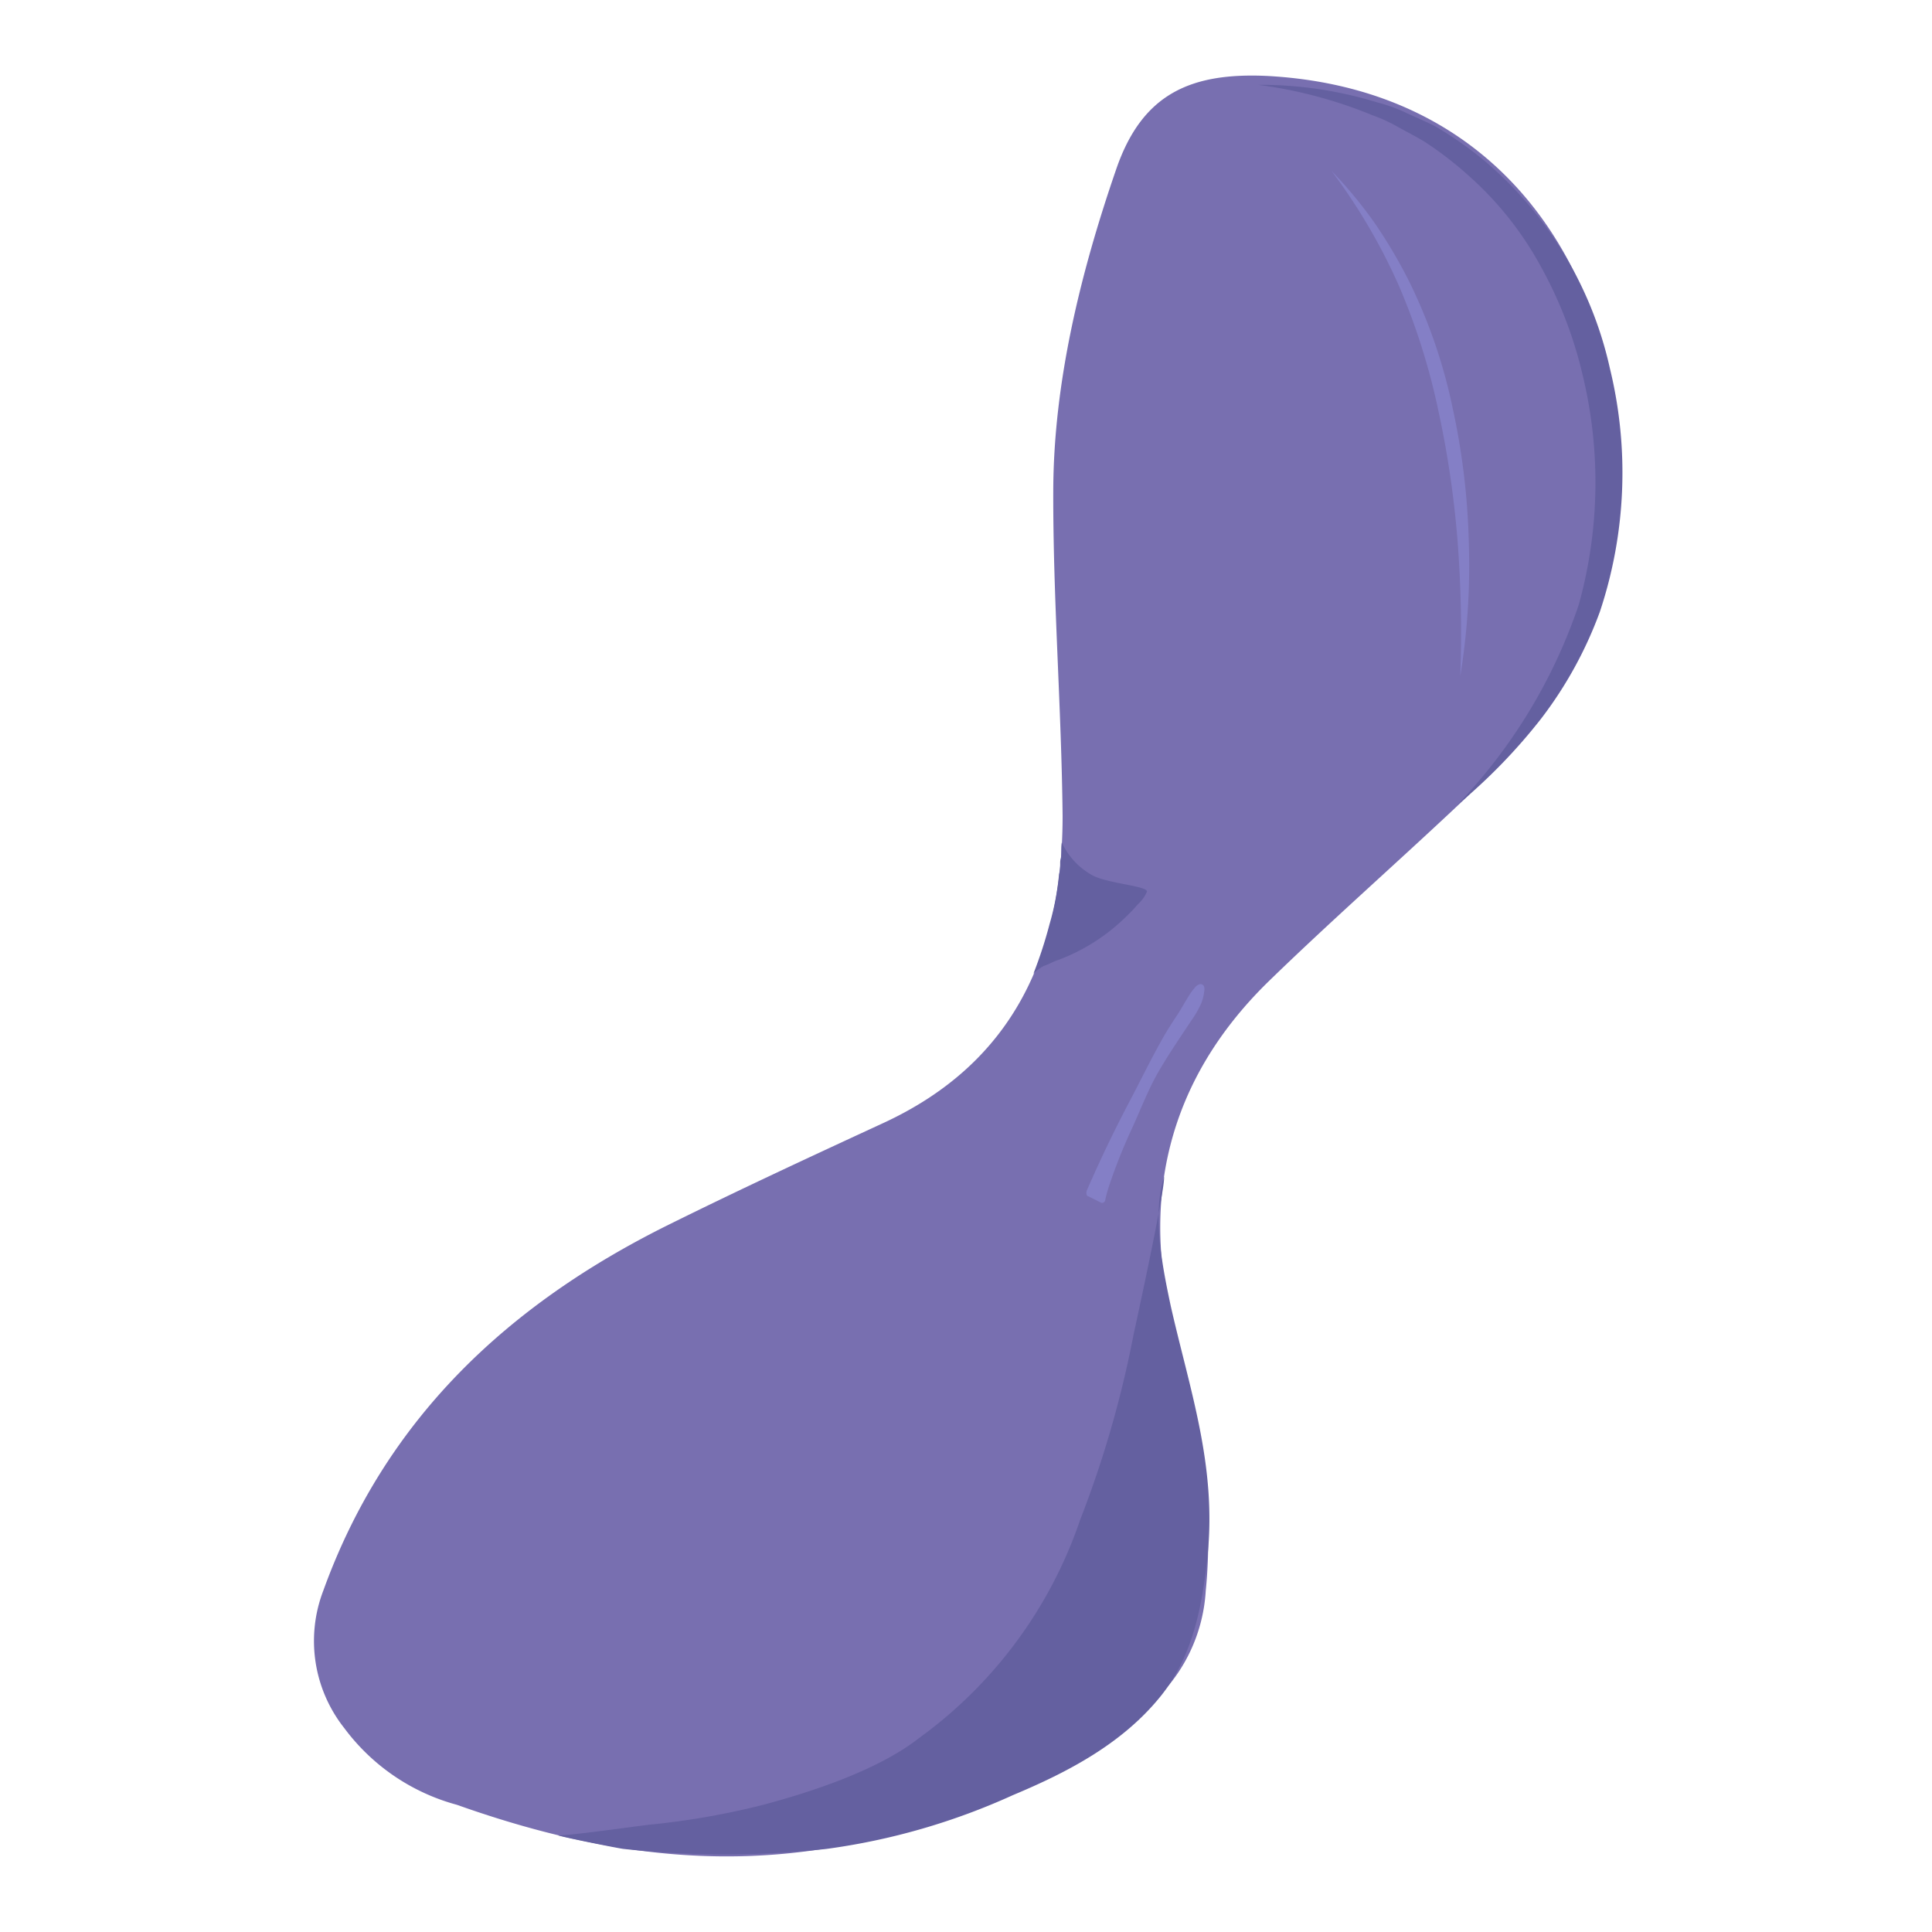 <svg xmlns="http://www.w3.org/2000/svg" width="120.0" height="120.0" viewBox="0 0 120.0 120.0">
    <path d="M28.38,112.1a12.9,12.9 0,0 1,-7 -4.77,8.72 8.72,0 0,1 -1.3,-8.53C23.94,88.11 31.58,81 41.53,76.07c4.4,-2.18 8.86,-4.25 13.32,-6.31C63,66 66,59.17 66,50.67c-0.07,-6.74 -0.6,-13.46 -0.58,-20.19s1.69,-13.54 3.92,-20c1.6,-4.62 4.57,-6 9.42,-5.76 16.66,0.93 22.73,15.44 21.7,27.08 -0.64,7.27 -4.31,12.81 -9.32,17.67C87,53.39 82.77,57.09 78.75,61c-6.27,6.15 -8,13.66 -5.73,22 1.43,5.22 2.42,10.35 1.87,15.82a10.19,10.19 0,0 1,-3.65 7.22,40.38 40.38,0 0,1 -16.66,8.1C46.14,116.23 37.89,115.48 28.38,112.1Z" fill="#786fb0" fill-opacity="1"/>
    <path d="M78.14,5.27a24.61,24.61 0,0 1,7.4 1.09A10,10 0,0 1,87.32 7c0.58,0.27 1.17,0.52 1.74,0.8A22.62,22.62 0,0 1,92.22 10,23.56 23.56,0 0,1 100,22.91 27.32,27.32 0,0 1,99.37 38a25.09,25.09 0,0 1,-3.65 6.64A34.86,34.86 0,0 1,90.51 50a33.42,33.42 0,0 0,7.55 -12.44,28.39 28.39,0 0,0 0.24,-14.27 26.24,26.24 0,0 0,-2.57 -6.69A20.85,20.85 0,0 0,91.32 11a22.43,22.43 0,0 0,-2.84 -2.2c-0.52,-0.31 -1.06,-0.59 -1.59,-0.88a9.77,9.77 0,0 0,-1.64 -0.76A28.06,28.06 0,0 0,78.14 5.27Z" fill="#6460a0" fill-opacity="1"/>
    <path d="M65.85,53.55c0,0.29 0,0.46 -0.07,0.74a16.42,16.42 0,0 1,-0.59 3.11,27.42 27.42,0 0,1 -1,3.07 3.05,3.05 0,0 1,0.61 -0.46c0.45,-0.16 0.5,-0.24 1,-0.41A12,12 0,0 0,70 56.88a9.2,9.2 0,0 0,0.68 -0.72,2.14 2.14,0 0,0 0.54,-0.74c0.24,-0.37 -2.16,-0.5 -3.27,-1a4.47,4.47 0,0 1,-2 -2.09c-0.06,0.29 0,0.68 -0.06,1C65.87,53.36 65.85,53.5 65.85,53.55Z" fill="#6460a0" fill-opacity="1" fill-rule="evenodd"/>
    <path d="M72.3,73.09c0.09,0.72 -1.73,9.06 -1.89,9.79A66.08,66.08 0,0 1,67.09 94.4a27.76,27.76 0,0 1,-10 13.55c-2.54,2 -6.73,3.37 -9.8,4.18a48.11,48.11 0,0 1,-7 1.21c-0.84,0.1 -4.87,0.67 -5.62,0.66 0.32,0.12 3.82,0.82 4.06,0.84a58.34,58.34 0,0 0,12.6 0,41.31 41.31,0 0,0 11.58,-3.34c3.37,-1.41 6.77,-3.17 9.16,-6.12 2,-2.46 2.6,-5.57 2.93,-8.72 0.58,-5.6 -1.09,-10.28 -2.28,-15.53C72.23,78.82 71.54,75.48 72.3,73.09Z" fill="#6460a0" fill-opacity="1" fill-rule="evenodd"/>
    <path d="M90.7,42a73.68,73.68 0,0 0,-0.16 -8.28,60.32 60.32,0 0,0 -1.19,-8.16 41,41 0,0 0,-2.47 -7.83,36.7 36.7,0 0,0 -4.18,-7.12 27.3,27.3 0,0 1,2.66 3.21,31.16 31.16,0 0,1 2.14,3.61 32.94,32.94 0,0 1,2.73 7.93,44.08 44.08,0 0,1 1,8.32A42.84,42.84 0,0 1,90.7 42Z" fill="#847fc6" fill-opacity="1"/>
    <path d="M74.61,62.32A6.05,6.05 0,0 1,74 63.38c-0.66,1 -1.35,2 -2,3.11S70.89,68.81 70.35,70a34.28,34.28 0,0 0,-1.46 3.65q-0.14,0.42 -0.24,0.87c0,0.14 -0.16,0.23 -0.26,0.18l-0.8,-0.4c-0.11,0 -0.14,-0.22 -0.08,-0.37 0.87,-2 1.78,-3.88 2.78,-5.77 0.58,-1.11 1.15,-2.27 1.76,-3.37 0.31,-0.57 0.64,-1.1 1,-1.64s0.59,-1 0.93,-1.51a2.43,2.43 0,0 1,0.2 -0.25,0.61 0.61,0 0,1 0.31,-0.25 0.23,0.23 0,0 1,0.3 0.15,0.64 0.64,0 0,1 0,0.31A2.65,2.65 0,0 1,74.61 62.32Z" fill="#847fc6" fill-opacity="1"/>
</svg>